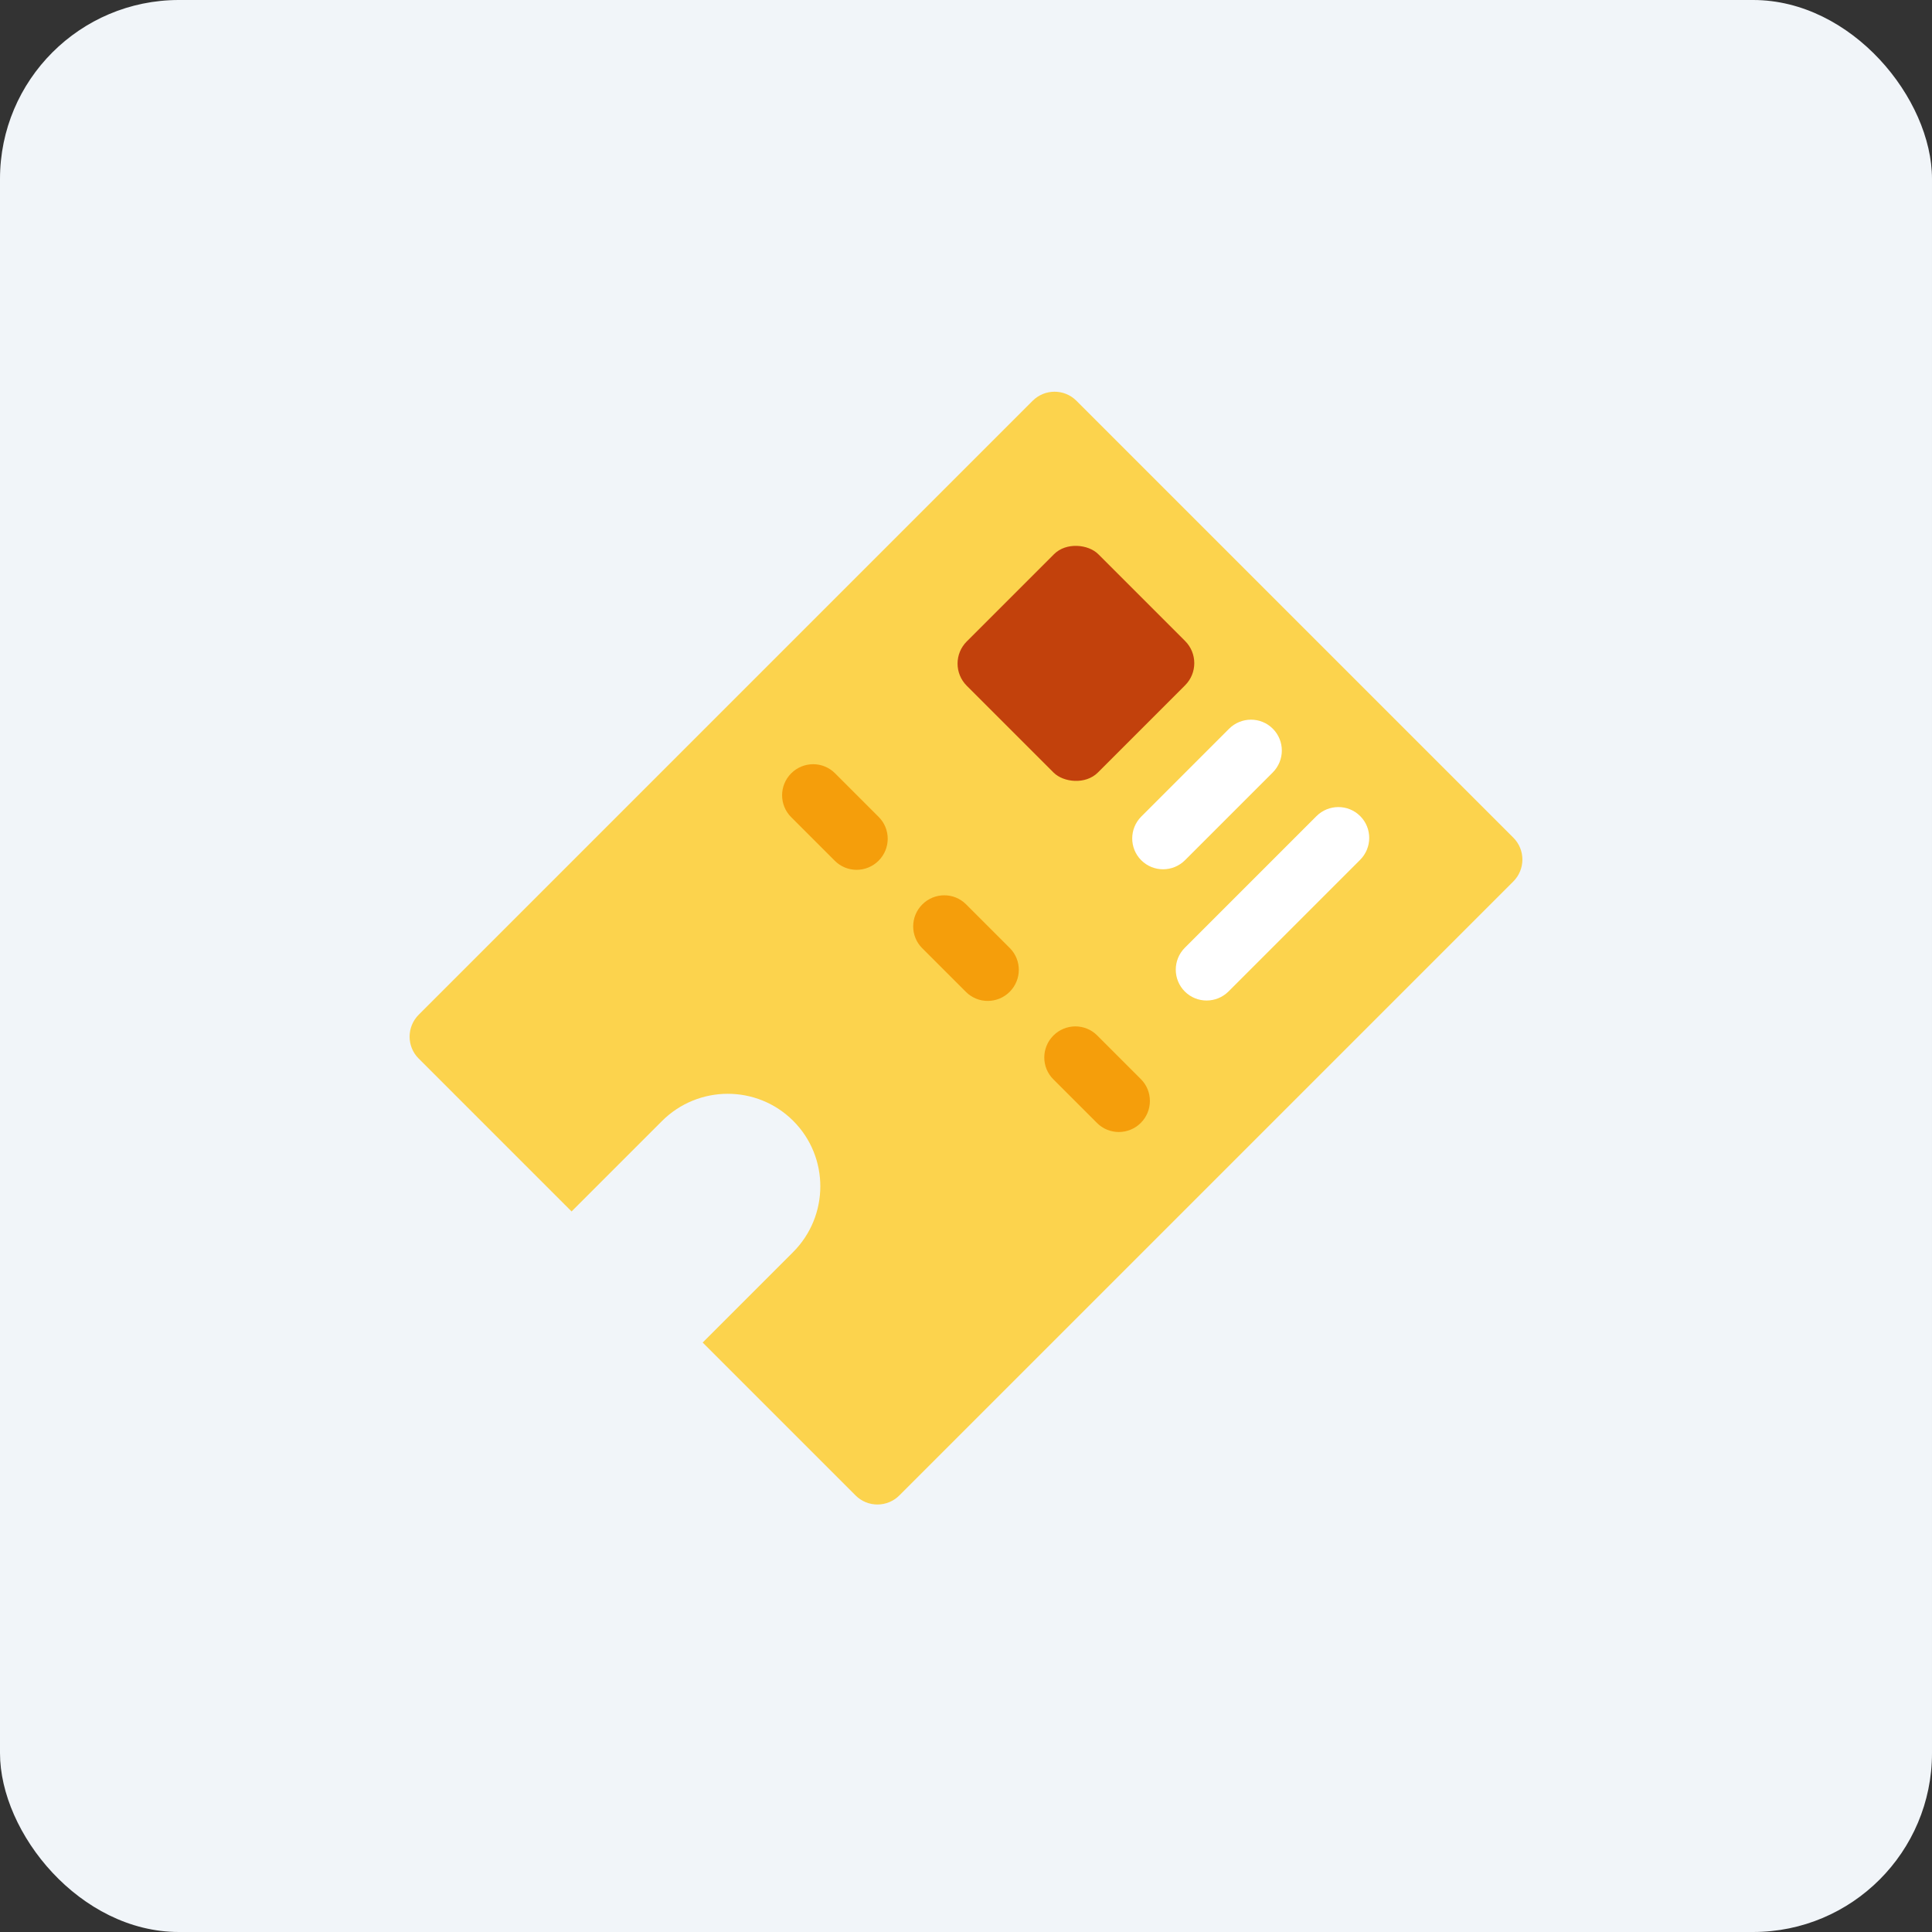 <?xml version="1.0" encoding="UTF-8"?>
<svg width="54px" height="54px" viewBox="0 0 54 54" version="1.1" xmlns="http://www.w3.org/2000/svg" xmlns:xlink="http://www.w3.org/1999/xlink">
    <rect x="0" y="0" width="54" height="54" fill="#333333" stroke="none"/>
    <title>storing-oauth-tokens</title>
    <g id="storing-oauth-tokens" stroke="none" stroke-width="1" fill="none" fill-rule="evenodd">
        <rect id="Rectangle" fill="#F1F5F9" x="0" y="0" width="54" height="54" rx="5"></rect>
        <g id="icons8-ticket" transform="translate(27, 26.5) scale(-1, -1) rotate(-45) translate(-27, -26.5)translate(14, 17)" fill-rule="nonzero">
            <path d="M22.429,12.091 C20.993,12.091 19.829,10.931 19.829,9.5 C19.829,8.069 20.993,6.909 22.429,6.909 L26,6.909 L26,0.864 C26,0.387 25.612,0 25.133,0 L0.867,0 C0.388,0 0,0.387 0,0.864 L0,18.136 C0,18.613 0.388,19 0.867,19 L25.133,19 C25.612,19 26,18.613 26,18.136 L26,12.091 L22.429,12.091 Z" id="Path" fill="#FCD34D"></path>
            <path d="M8.667,5.182 L3.467,5.182 C2.988,5.182 2.6,4.795 2.6,4.318 C2.6,3.841 2.988,3.455 3.467,3.455 L8.667,3.455 C9.145,3.455 9.533,3.841 9.533,4.318 C9.533,4.795 9.145,5.182 8.667,5.182 Z" id="Path" fill="#FFFFFF"></path>
            <path d="M6.933,8.636 L3.467,8.636 C2.988,8.636 2.6,8.25 2.6,7.773 C2.6,7.296 2.988,6.909 3.467,6.909 L6.933,6.909 C7.412,6.909 7.8,7.296 7.8,7.773 C7.8,8.25 7.412,8.636 6.933,8.636 Z" id="Path" fill="#FFFFFF"></path>
            <path d="M13,6.045 C12.521,6.045 12.133,5.659 12.133,5.182 L12.133,3.455 C12.133,2.978 12.521,2.591 13,2.591 C13.479,2.591 13.867,2.978 13.867,3.455 L13.867,5.182 C13.867,5.659 13.479,6.045 13,6.045 Z" id="Path" fill="#F59E0B"></path>
            <path d="M13,11.227 C12.521,11.227 12.133,10.841 12.133,10.364 L12.133,8.636 C12.133,8.159 12.521,7.773 13,7.773 C13.479,7.773 13.867,8.159 13.867,8.636 L13.867,10.364 C13.867,10.841 13.479,11.227 13,11.227 Z" id="Path" fill="#F59E0B"></path>
            <path d="M13,16.409 C12.521,16.409 12.133,16.022 12.133,15.545 L12.133,13.818 C12.133,13.341 12.521,12.955 13,12.955 C13.479,12.955 13.867,13.341 13.867,13.818 L13.867,15.545 C13.867,16.022 13.479,16.409 13,16.409 Z" id="Path" fill="#F59E0B"></path>
            <rect id="Rectangle" fill="#C2410C" x="2.6" y="10.364" width="5.2" height="5.182" rx="0.875"></rect>
        </g>
    </g>
</svg>